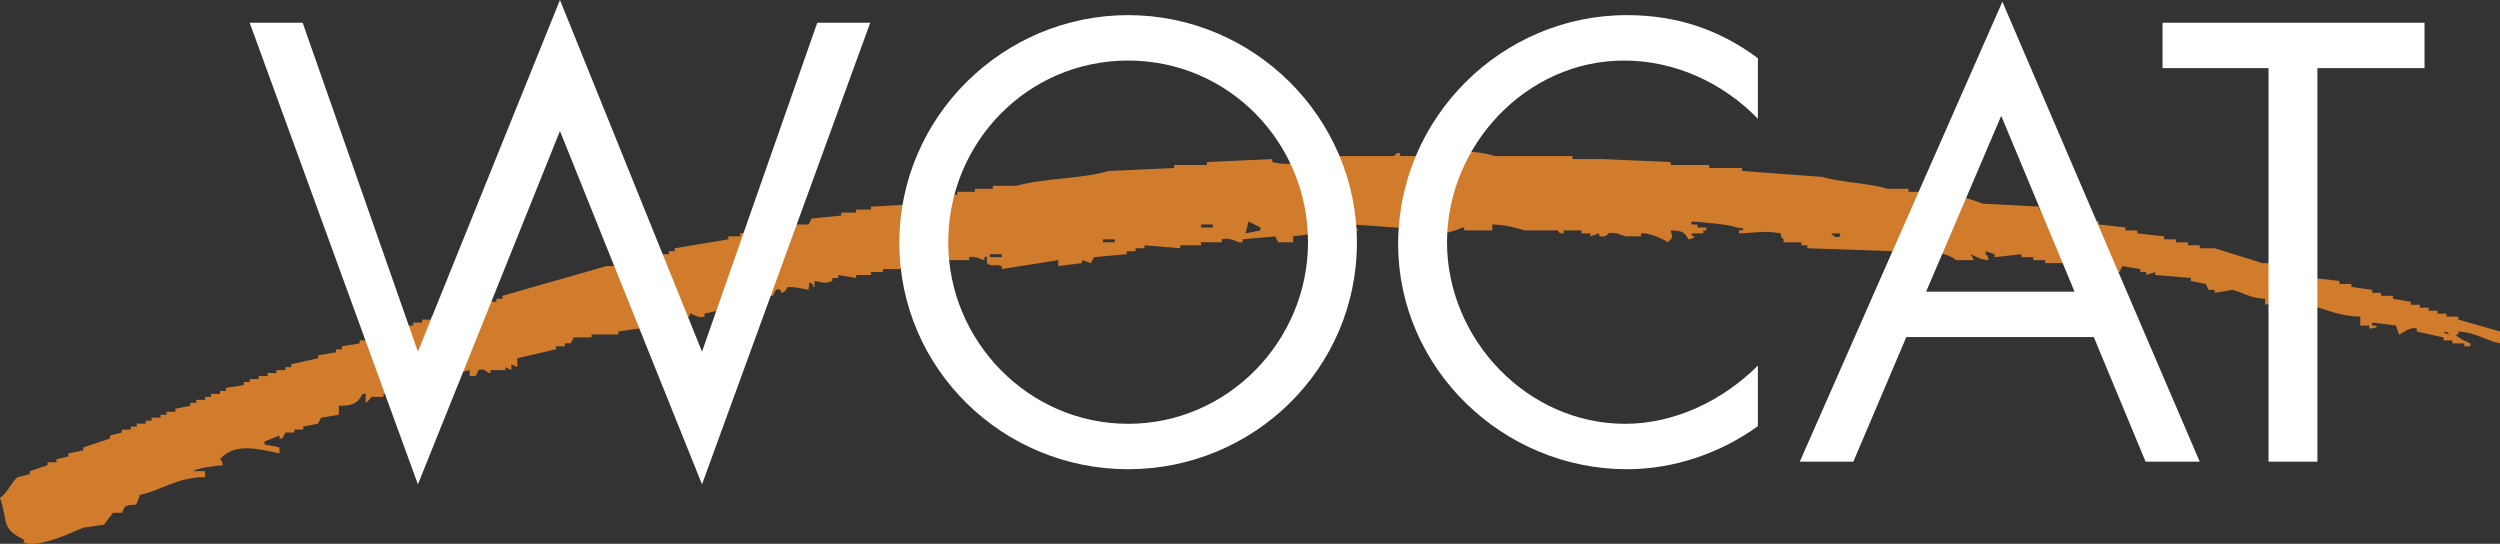 <?xml version="1.0" encoding="UTF-8" standalone="no"?>
<svg
   xmlns:dc="http://purl.org/dc/elements/1.1/"
   xmlns:cc="http://creativecommons.org/ns#"
   xmlns:rdf="http://www.w3.org/1999/02/22-rdf-syntax-ns#"
   xmlns:svg="http://www.w3.org/2000/svg"
   xmlns="http://www.w3.org/2000/svg"
   viewBox="0 0 504.596 109.764"
   height="109.764"
   width="504.596"
   xml:space="preserve"
   version="1.1"
   id="svg2"><rect x="0" y="0" width="504.596" height="109.764" fill="#333333" stroke="none"/><defs
     id="defs6" /><g
     transform="matrix(1.25,0,0,-1.25,0,109.764)"
     id="g10"><g
       transform="scale(0.1,0.1)"
       id="g12"><path
         id="path14"
         style="fill:#da812c;fill-opacity:0.941;fill-rule:evenodd;stroke:none"
         d="m 3945.57,342.859 c 5.47,-5.461 0.02,-1.898 9.6,-4.789 -5.47,5.469 -0.02,1.91 -9.6,4.789 l 0,0 z M 1598.39,467.672 c 0,-1.602 0,-3.203 0,-4.813 6.4,0 12.81,0 19.21,0 0,1.61 0,3.211 0,4.813 -6.4,0 -12.81,0 -19.21,0 l 0,0 z m 182.4,24 c 0,-1.602 0,-3.203 0,-4.801 6.41,0 12.81,0 19.21,0 0,1.598 0,3.199 0,4.801 -6.4,0 -12.8,0 -19.21,0 l 0,0 z m 1175.98,9.59 c 2.36,-2.051 6,-8.883 14.39,-4.793 0,1.601 0,3.203 0,4.793 -4.79,0 -9.59,0 -14.39,0 l 0,0 z M 1939.19,515.68 c 0,-1.61 0,-3.211 0,-4.809 6.41,0 12.8,0 19.21,0 0,1.598 0,3.199 0,4.809 -6.41,0 -12.8,0 -19.21,0 l 0,0 z m 72.01,-14.418 c 8,1.597 16,3.207 24,4.808 0,1.602 0,3.2 0,4.801 -6.4,3.199 -12.81,6.399 -19.2,9.598 -1.61,-6.399 -3.21,-12.797 -4.8,-19.207 l 0,0 z M 4036.77,342.859 c 0,-6.379 0,-12.789 0,-19.187 -24.23,4.898 -37.83,17.379 -67.2,19.187 0,-1.589 0,-3.187 0,-4.789 -1.6,0 -3.2,0 -4.8,0 5.74,-6.711 15.55,-10.601 24,-14.398 0,-1.602 0,-3.203 0,-4.801 -3.2,0 -6.41,0 -9.6,0 0,1.598 0,3.199 0,4.801 -6.41,0 -12.8,0 -19.2,0 0,1.598 0,3.199 0,4.797 -4.8,0 -9.6,0 -14.4,0 0,1.601 0,3.203 0,4.801 -14.4,3.21 -28.8,6.402 -43.2,9.589 0,1.61 0,3.211 0,4.813 -13.23,3.418 -26.8,-11.082 -28.81,-9.602 -1.6,4.789 -3.19,9.602 -4.79,14.399 -12.8,1.601 -25.61,3.211 -38.4,4.801 0,-1.59 0,-3.2 0,-4.801 1.59,0 3.19,0 4.8,0 9.07,-4.129 -9.6,-4.797 -9.6,-4.797 0,1.598 0,3.199 0,4.797 -4.8,0 -9.6,0 -14.4,0 0,4.801 0,9.601 0,14.402 -27.7,0.348 -47.19,8.289 -67.2,14.391 -12.8,0 -25.6,0 -38.4,0 0,1.597 0,3.207 0,4.808 -21.17,6.379 -34.33,1.852 -48,0 0,3.2 0,6.399 0,9.61 -23.42,0.679 -35.64,9.89 -52.8,14.39 -9.6,-1.601 -19.2,-3.199 -28.8,-4.8 0,1.601 0,3.199 0,4.8 -3.21,0 -6.4,0 -9.6,0 -1.6,3.2 -3.21,6.41 -4.8,9.602 -8.01,1.598 -16,3.187 -24,4.797 0,1.601 0,3.203 0,4.801 -19.2,1.601 -38.4,3.199 -57.6,4.8 0,1.61 0,3.2 0,4.801 -4.8,-1.601 -9.6,-3.191 -14.4,-4.801 0,1.61 0,3.2 0,4.801 -3.2,0 -6.4,0 -9.6,0 0,1.598 0,3.188 0,4.789 -9.6,1.61 -19.2,3.211 -28.8,4.809 -1.6,-3.199 -3.21,-6.41 -4.81,-9.598 -1.59,0 -3.19,0 -4.79,0 0,1.598 0,3.188 0,4.789 -3.2,-1.601 -6.4,-3.191 -9.6,-4.789 0,1.598 0,3.188 0,4.789 -5.47,5.469 -1.92,0.02 -4.8,9.61 -33.6,0 -67.2,0 -100.8,0 0,1.609 0,3.199 0,4.8 -6.4,0 -12.81,0 -19.21,0 0,1.602 0,3.2 0,4.789 -6.39,0 -12.79,0 -19.2,0 0,1.61 0,3.211 0,4.813 -14.39,-1.602 -28.79,-3.203 -43.19,-4.813 0,1.61 0,3.211 0,4.813 -4.8,1.598 -9.6,3.199 -14.4,4.797 0,-1.598 0,-3.199 0,-4.797 5.47,-5.473 1.91,-0.024 4.8,-9.602 -15.24,1.258 -18.35,4.852 -28.81,9.602 1.6,-3.203 3.21,-6.402 4.81,-9.602 -9.6,0 -19.2,0 -28.8,0 -18.34,16.571 -65.07,14.399 -100.8,14.399 -46.4,1.601 -92.8,3.211 -139.2,4.801 0,1.601 0,3.199 0,4.789 -3.2,0 -6.41,0 -9.6,0 0,1.601 0,3.211 0,4.812 -9.6,0 -19.21,0 -28.8,0 0,1.598 0,3.199 0,4.801 -5.47,5.469 -1.91,0.019 -4.8,9.59 -25.8,4.808 -39.18,0.929 -67.2,0 0,1.597 0,3.207 0,4.808 1.6,0 3.2,0 4.79,0 9.08,4.121 -9.59,4.801 -9.59,4.801 -4.83,4.32 -61.68,9.27 -72.01,9.598 0,-1.598 0,-3.199 0,-4.789 3.21,0 6.41,0 9.61,0 0,-1.61 0,-3.211 0,-4.809 4.8,0 9.6,0 14.4,0 0,-1.601 0,-3.199 0,-4.801 -1.61,0 -3.21,0 -4.8,0 0,-1.601 0,-3.211 0,-4.808 -6.4,0 -12.8,0 -19.21,0 0.57,-6.762 -1.01,-1.301 4.81,-4.793 -5.31,-4.571 0.06,-2.469 -9.6,-4.797 -6.8,12.047 -9.85,13.75 -28.8,14.398 2.27,-10.781 6.2,-9.101 -4.81,-19.199 -4.78,4.668 -32.59,16.559 -43.19,14.391 0,-1.59 0,-3.192 0,-4.793 -8,0 -16.01,0 -24,0 -6.96,1.043 -15.79,7.902 -28.8,4.793 0,0 -2.16,-6.762 -14.41,-4.793 0,1.601 0,3.203 0,4.793 -4.79,-1.59 -9.6,-3.192 -14.39,-4.793 0,1.601 0,3.203 0,4.793 -4.81,0 -9.6,0 -14.41,0 0,1.597 0,3.207 0,4.808 -9.6,0 -19.19,0 -28.79,0 0,-1.601 0,-3.211 0,-4.808 -8.08,-1.301 -8.3,4.508 -9.6,4.808 -17.6,0 -35.2,0 -52.8,0 -15.46,4.391 -31.57,9.129 -52.8,9.61 0,-3.211 0,-6.41 0,-9.61 -14.4,0 -28.81,0 -43.2,0 -6.69,1.192 1.96,4.231 -4.8,4.801 -6.36,-3.461 -31.76,-12.461 -43.2,-9.609 0,1.597 0,3.207 0,4.808 -44.8,3.2 -89.61,6.399 -134.38,9.61 0,-1.61 0,-3.211 0,-4.809 9.63,-2.75 4.14,0.578 9.58,-4.801 -9.58,0 -19.18,0 -28.78,0 -15.82,-13.82 -21.93,4.008 -38.39,0 0,-1.601 0,-3.211 0,-4.808 -12.81,-1.59 -25.61,-3.192 -38.4,-4.793 0,-3.199 0,-6.399 0,-9.598 -8,0 -16.01,0 -24.01,0 -1.59,3.199 -3.19,6.399 -4.79,9.598 -17.6,-1.59 -35.21,-3.199 -52.8,-4.797 0,-1.602 0,-3.203 0,-4.801 -9.68,-1.699 -18.05,9.039 -33.61,4.801 0,-1.602 0,-3.203 0,-4.801 -11.19,0 -22.4,0 -33.6,0 0,-1.601 0,-3.211 0,-4.812 -11.19,0 -22.39,0 -33.59,0 0,-1.59 0,-3.188 0,-4.789 -19.2,1.601 -38.4,3.199 -57.6,4.789 0,-1.59 0,-3.188 0,-4.789 -4.81,0 -9.61,0 -14.41,0 0,-1.59 0,-3.2 0,-4.801 -4.79,0 -9.6,0 -14.39,0 0,-1.598 0,-3.199 0,-4.797 -17.6,-1.602 -35.21,-3.203 -52.8,-4.813 -1.61,-3.187 -3.21,-6.39 -4.81,-9.589 -4.79,1.609 -9.59,3.199 -14.39,4.8 0,-1.601 0,-3.191 0,-4.8 -12.81,-1.598 -25.61,-3.2 -38.4,-4.801 0,3.203 0,6.41 0,9.601 -30.4,-4.8 -60.8,-9.601 -91.2,-14.41 0,1.61 0,3.211 0,4.809 -10.86,3.761 -17.25,-1.789 -24,4.801 0,3.199 0,6.402 0,9.589 -5.39,4.129 -3.34,-4.41 -4.8,-4.789 -1.17,-0.3 -14.04,7.391 -24.01,4.789 0,-1.589 0,-3.187 0,-4.789 -11.19,0 -22.4,0 -33.59,0 0,0 -0.22,-3.101 -9.6,-4.8 0,-3.2 0,-6.399 0,-9.61 -8.77,3.27 -3.79,6.809 -9.6,0 -1.6,0 -3.21,0 -4.8,0 0,3.211 0,6.41 0,9.61 -1.6,0 -3.21,0 -4.8,0 0,-1.598 0,-3.2 0,-4.801 -11.2,0 -22.4,0 -33.61,0 0,-1.598 0,-3.199 0,-4.809 -14.39,0 -28.79,0 -43.19,0 0,-1.601 0,-3.191 0,-4.789 -6.4,0 -12.8,0 -19.2,0 0,-1.601 0,-3.191 0,-4.801 -8.01,0 -16,0 -24,0 0,-1.601 0,-3.199 0,-4.8 -9.6,1.601 -19.21,3.199 -28.8,4.8 0,-1.601 0,-3.199 0,-4.8 -3.2,0 -6.4,0 -9.61,0 0,-1.598 0,-3.2 0,-4.801 -14.62,-5.84 -16.4,-1.16 -28.79,0 0,-3.199 0,-6.399 0,-9.59 -6.79,0.25 1.88,3.633 -4.8,4.793 -4.13,9.066 -4.8,-9.602 -4.8,-9.602 -11.89,2.129 -17.62,4.41 -33.6,4.809 -4.11,-5.41 -2.37,-6.949 -9.6,-9.609 -2.21,1.261 -1.07,8.359 -9.6,4.8 -1.6,-3.199 -3.21,-6.41 -4.8,-9.601 -14.4,-1.598 -28.81,-3.199 -43.21,-4.789 0,-1.61 0,-3.211 0,-4.809 -4.79,0 -9.59,0 -14.39,0 0,-1.601 0,-3.199 0,-4.801 -3.2,0 -6.4,0 -9.6,0 0,-1.601 0,-3.211 0,-4.808 -14.4,-3.192 -28.8,-6.383 -43.2,-9.59 0,-1.602 0,-3.203 0,-4.801 -11.63,-3.723 -18.26,5.219 -24,4.801 0,-1.602 0,-3.203 0,-4.801 -4.81,0 -9.61,0 -14.4,0 0,-1.601 0,-3.211 0,-4.812 -22.4,-1.59 -44.81,-3.188 -67.2,-4.789 0,-3.2 0,-6.399 0,-9.598 -11.2,-1.602 -22.41,-3.203 -33.602,-4.813 0,-1.589 0,-3.187 0,-4.789 -14.398,0 -28.796,0 -43.203,0 0,-1.59 0,-3.191 0,-4.8 -9.597,0 -19.199,0 -28.8,0 -1.594,-3.2 -3.196,-6.399 -4.797,-9.598 -3.2,0 -6.403,0 -9.602,0 0,-1.602 0,-3.203 0,-4.801 -4.801,0 -9.598,0 -14.398,0 0,-1.601 0,-3.199 0,-4.801 -20.797,-4.8 -41.606,-9.601 -62.399,-14.398 0,-4.801 0,-9.602 0,-14.402 -3.203,1.601 -6.398,3.199 -9.601,4.8 0,-3.199 0,-6.41 0,-9.601 -3.2,1.601 -6.403,3.203 -9.602,4.801 0,-1.598 0,-3.2 0,-4.801 -8,0 -16,0 -24,0 0,-1.598 0,-3.199 0,-4.797 -5.828,-0.942 -8.504,9.219 -19.199,4.797 -1.602,-3.199 -3.195,-6.41 -4.805,-9.598 -3.191,0 -6.394,0 -9.594,0 0,3.188 0,6.399 0,9.598 -27.199,-6.399 -54.406,-12.797 -81.601,-19.199 0,-1.598 0,-3.2 0,-4.801 -6.399,0 -12.797,0 -19.199,0 -1.602,-3.199 -3.203,-6.399 -4.801,-9.598 -3.203,0 -6.402,0 -9.598,0 0,-1.601 0,-3.211 0,-4.801 -8,0 -16.008,0 -24,0 0,-1.601 0,-3.199 0,-4.8 -6.402,0 -12.804,0 -19.199,0 0,0 -5.676,-7.508 -9.605,-9.598 0,4.797 0,9.598 0,14.398 -1.594,0 -3.2,0 -4.797,0 -8.055,-14.879 -14.551,-19.211 -38.403,-19.199 0,-4.801 0,-9.601 0,-14.402 -9.597,-1.598 -19.199,-3.199 -28.797,-4.797 -1.601,-3.203 -3.203,-6.402 -4.8,-9.602 -7.996,-1.601 -16.004,-3.199 -24.004,-4.8 0,-1.598 0,-3.2 0,-4.801 -4.797,0 -9.598,0 -14.399,0 0,-1.598 0,-3.199 0,-4.797 -4.797,0 -9.597,0 -14.398,0 -1.598,-3.203 -3.199,-6.402 -4.801,-9.602 -1.598,0 -3.199,0 -4.801,0 0,1.602 0,3.2 0,4.801 -7.996,-3.199 -16,-6.402 -24,-9.601 0,-1.598 0,-3.2 0,-4.801 8,-1.598 16.004,-3.199 24,-4.797 0,-3.203 0,-6.402 0,-9.602 -33.617,6.852 -72.527,18.09 -96,-9.601 5.465,-5.469 1.914,-0.008 4.801,-9.598 -9.707,-0.531 -42.551,-4.531 -48,-9.601 6.402,0 12.805,0 19.199,0 0,-3.2 0,-6.399 0,-9.598 -45.922,-0.094 -68.644,-20.832 -105.597,-28.801 -7.16,-26.223 -7.438,-10.133 -24,-19.199 -1.598,-3.203 -3.2,-6.402 -4.801,-9.602 -4.801,0 -9.602,0 -14.399,0 -4.8,-6.398 -9.601,-12.801 -14.406,-19.199 C 156.797,29.27 145.598,27.672 134.398,26.07 119.492,20.301 64.062,-7.762 38.395,2.07 c 0,1.602 0,3.199 0,4.801 C 0.109,25.5 13.809,35.66 0,74.07 c 11.871,7.258 18.32,26.461 28.797,33.602 6.398,1.598 12.801,3.199 19.199,4.797 0,1.601 0,3.203 0,4.801 9.602,3.199 19.203,6.402 28.801,9.601 0,1.598 0,3.199 0,4.801 4.801,0 9.601,0 14.398,0 0,1.598 0,3.199 0,4.797 6.399,1.601 12.797,3.203 19.203,4.801 0,1.601 0,3.199 0,4.8 8,1.602 15.997,3.2 24,4.801 0,1.598 0,3.199 0,4.801 14.395,4.797 28.801,9.598 43.2,14.398 0,1.602 0,3.2 0,4.801 6.394,1.598 12.797,3.199 19.199,4.801 0,1.598 0,3.199 0,4.797 4.801,0 9.598,0 14.398,0 0,1.601 0,3.203 0,4.801 3.2,0 6.403,0 9.602,0 0,1.601 0,3.199 0,4.8 4.801,0 9.598,0 14.402,0 0,1.602 0,3.2 0,4.801 3.196,0 6.399,0 9.598,0 0,1.598 0,3.199 0,4.801 4.797,0 9.601,0 14.402,0 0,1.598 0,3.199 0,4.797 3.196,0 6.399,0 9.594,0 0,1.601 0,3.203 0,4.801 4.801,0 9.605,0 14.406,0 0,1.601 0,3.199 0,4.8 7.996,1.602 16,3.2 23.996,4.801 0,1.598 0,3.199 0,4.801 3.2,0 6.403,0 9.602,0 0,1.598 0,3.199 0,4.797 4.797,0 9.598,0 14.398,0 0,1.601 0,3.203 0,4.801 3.203,0 6.403,0 9.602,0 0,1.601 0,3.199 0,4.8 4.801,0 9.598,0 14.398,0 0,1.59 0,3.2 0,4.801 3.203,0 6.403,0 9.606,0 0,1.598 0,3.199 0,4.801 9.594,1.598 19.199,3.199 28.797,4.797 0,1.601 0,3.203 0,4.801 3.199,0 6.402,0 9.593,0 0,1.601 0,3.21 0,4.8 4.805,0 9.606,0 14.407,0 0,1.602 0,3.2 0,4.801 4.8,0 9.597,0 14.398,0 0,1.598 0,3.199 0,4.801 4.801,0 9.602,0 14.399,0 0,1.598 0,3.199 0,4.797 4.8,0 9.601,0 14.402,0 0,1.601 0,3.203 0,4.801 3.203,0 6.398,0 9.601,0 0,1.601 0,3.199 0,4.8 14.399,3.2 28.801,6.399 43.2,9.602 0,1.598 0,3.199 0,4.797 9.601,1.601 19.199,3.203 28.8,4.801 0,1.601 0,3.199 0,4.8 3.2,0 6.403,0 9.598,0 0,1.602 0,3.2 0,4.801 9.602,1.598 19.199,3.199 28.801,4.801 0,1.598 0,3.199 0,4.797 3.195,0 6.398,0 9.598,0 0,1.601 0,3.203 0,4.801 4.8,0 9.605,0 14.402,0 0,1.609 0,3.21 0,4.8 4.797,0 9.598,0 14.402,0 0,1.602 0,3.2 0,4.789 7.992,0 16,0 24,0 0,1.61 0,3.211 0,4.813 3.196,0 6.395,0 9.598,0 0,1.598 0,3.199 0,4.797 4.801,0 9.601,0 14.398,0 0,1.601 0,3.211 0,4.801 4.801,0 9.602,0 14.403,0 0,1.601 0,3.199 0,4.789 4.797,0 9.597,0 14.398,0 0,1.601 0,3.211 0,4.812 4.801,-1.601 9.606,-3.211 14.399,-4.812 1.601,3.211 3.203,6.41 4.8,9.613 8.004,0 16,0 24,0 0,1.598 0,3.207 0,4.797 4.797,0 9.606,0 14.403,0 0,1.601 0,3.203 0,4.793 4.8,0 9.593,0 14.394,0 0,1.597 0,3.207 0,4.808 4.805,0 9.606,0 14.406,0 0,1.602 0,3.2 0,4.801 6.403,0 12.801,0 19.2,0 0,1.598 0,3.199 0,4.809 3.199,0 6.398,0 9.597,0 0,1.59 0,3.191 0,4.789 55.993,16 112.008,32 168,48 9.606,0 19.203,0 28.805,0 0,1.601 0,3.203 0,4.801 6.39,0 12.8,0 19.2,0 0,1.609 0,3.199 0,4.8 3.2,0 6.39,0 9.6,0 0,1.602 0,3.2 0,4.789 6.39,0 12.79,0 19.2,0 0,1.61 0,3.211 0,4.813 8,0 16,0 24,0 0,1.598 0,3.199 0,4.797 3.2,0 6.4,0 9.59,0 0,1.601 0,3.211 0,4.801 28.8,4.789 57.61,9.601 86.41,14.402 0,1.598 0,3.207 0,4.797 6.4,0 12.8,0 19.2,0 0,1.601 0,3.203 0,4.793 17.59,1.597 35.2,3.207 52.8,4.808 0,1.602 0,3.2 0,4.801 9.6,0 19.2,0 28.8,0 0,1.598 0,3.199 0,4.809 9.6,0 19.2,0 28.8,0 1.6,3.191 3.19,6.39 4.8,9.59 16,1.601 32,3.199 48,4.8 0,1.602 0,3.2 0,4.809 8,0 15.99,0 24,0 0,1.601 0,3.191 0,4.793 8,0 15.99,0 24,0 0,1.598 0,3.187 0,4.797 28.8,1.601 57.6,3.203 86.39,4.801 0,1.601 0,3.199 0,4.8 8.01,0 16.01,0 24.01,0 1.6,3.2 3.2,6.399 4.8,9.59 8,0 16,0 24,0 0,1.61 0,3.207 0,4.809 9.6,0 19.19,0 28.79,0 0,1.601 0,3.203 0,4.804 9.6,0 19.21,0 28.8,0 0,1.602 0,3.204 0,4.797 12.81,0 25.61,0 38.4,0 44.65,12.93 104.45,10.828 148.81,23.993 35.2,1.601 70.4,3.203 105.6,4.804 0,1.602 0,3.203 0,4.805 17.59,0 35.2,0 52.8,0 0,1.601 0,3.203 0,4.797 35.19,1.601 70.4,3.203 105.59,4.793 0,-1.59 0,-3.192 0,-4.793 28.88,-8.516 67.9,4.09 86.41,9.597 28.79,0 57.57,0 86.37,0 8,0 15.99,0 24,0 1.22,0.274 1.56,6.153 9.6,4.805 0,-1.601 0,-3.203 0,-4.805 27.2,0 54.41,0 81.59,0 1.18,-0.253 1.5,-6.66 9.6,-4.804 0,1.601 0,3.203 0,4.804 3.21,0 6.41,0 9.61,0 0,1.602 0,3.204 0,4.805 15.59,5.41 44.37,-2.305 52.8,-4.805 41.6,0 83.2,0 124.8,0 0,-1.601 0,-3.203 0,-4.804 16,0 32,0 48,0 36.79,-1.59 73.6,-3.192 110.4,-4.793 0,-1.594 0,-3.196 0,-4.797 15.99,0 32,0 48,0 4.8,0 9.6,0 14.4,0 0,-1.602 0,-3.203 0,-4.805 17.6,0 35.2,0 52.79,0 0,-1.601 0,-3.203 0,-4.804 43.21,-3.192 86.41,-6.387 129.6,-9.59 31.12,-9.09 75.03,-9.922 105.61,-19.2 11.2,0 22.4,0 33.6,0 0,-1.601 0,-3.203 0,-4.804 6.4,0 12.8,0 19.19,0 0,-1.602 0,-3.199 0,-4.809 4.81,0 9.61,0 14.41,0 0,-1.601 0,-3.191 0,-4.789 7.99,0 15.99,0 24,0 0,-1.601 0,-3.191 0,-4.801 8,0 16,0 23.99,0 0,1.61 0,3.2 0,4.801 10.03,2.277 31.98,-7.633 38.4,-9.601 30.4,-1.598 60.81,-3.2 91.2,-4.801 0,-1.61 0,-3.199 0,-4.797 6.41,0 12.81,0 19.2,0 0,-1.602 0,-3.192 0,-4.793 4.81,0 9.61,0 14.41,0 0,-1.609 0,-3.207 0,-4.809 8,0 15.99,0 24,0 0,-1.601 0,-3.199 0,-4.8 8,0 16,0 24,0 0,-1.61 0,-3.211 0,-4.801 4.8,0 9.59,0 14.4,0 0,-1.598 0,-3.199 0,-4.789 14.39,-1.61 28.8,-3.211 43.19,-4.809 0,-1.601 0,-3.199 0,-4.801 6.41,0 12.81,0 19.21,0 0,-1.601 0,-3.211 0,-4.808 14.4,-1.59 28.8,-3.192 43.2,-4.793 0,-1.59 0,-3.199 0,-4.797 6.39,0 12.8,0 19.19,0 0,-1.602 0,-3.203 0,-4.801 6.41,0 12.81,0 19.2,0 0,-1.601 0,-3.211 0,-4.812 6.41,0 12.81,0 19.21,0 0,-1.59 0,-3.188 0,-4.789 7.99,0 16,0 24,0 22.62,-7.36 54.22,-16.52 76.79,-24 8.01,0 16.01,0 24.01,0 0,-1.598 0,-3.2 0,-4.801 11.2,-1.598 22.4,-3.199 33.6,-4.809 0,-1.601 0,-3.191 0,-4.789 3.19,0 6.4,0 9.6,0 0,-1.601 0,-3.191 0,-4.801 4.8,0 9.6,0 14.4,0 0,-1.601 0,-3.199 0,-4.8 14.39,-1.598 28.8,-3.2 43.2,-4.801 0,-1.61 0,-3.199 0,-4.797 6.39,0 12.8,0 19.2,0 0,-1.602 0,-3.192 0,-4.793 11.2,-1.609 22.4,-3.207 33.6,-4.809 0,-1.601 0,-3.199 0,-4.8 4.8,0 9.6,0 14.4,0 0,-1.61 0,-3.211 0,-4.801 6.4,0 12.8,0 19.19,0 0,-1.598 0,-3.199 0,-4.789 9.6,-1.61 19.2,-3.211 28.8,-4.809 0,-1.601 0,-3.199 0,-4.801 4.81,0 9.61,0 14.41,0 0,-1.601 0,-3.211 0,-4.808 4.79,0 9.6,0 14.4,0 0,-1.59 0,-3.192 0,-4.793 4.8,0 9.59,0 14.4,0 0,-1.59 0,-3.199 0,-4.797 4.8,0 9.6,0 14.4,0 0,-1.602 0,-3.203 0,-4.801 6.4,0 12.8,0 19.2,0 0,-1.601 0,-3.211 0,-4.812 22.39,-6.379 44.8,-12.789 67.2,-19.2 l 0,0" /><path
         id="path16"
         style="fill:#ffffff;fill-opacity:1;fill-rule:nonzero;stroke:none"
         d="m 3741.94,768.125 0,-635.434 -78.96,0 0,635.434 -171.08,0 0,73.324 423.01,0 0,-73.324 -172.97,0 0,0 z m -510.56,-77.078 -121.25,-283.875 239.68,0 -118.43,283.875 0,0 z m 233.12,-558.356 -83.65,201.161 -302.7,0 -85.52,-201.161 -86.49,0 327.13,742.606 318.65,-742.606 -87.42,0 0,0 z m -840.35,61.09 c 79.9,0 157.91,37.598 214.32,94.008 l 0,-97.777 c -61.1,-44.184 -136.31,-69.551 -211.49,-69.551 -200.23,0 -369.39,162.617 -369.39,363.789 0,203.039 166.35,369.426 369.39,369.426 78.95,0 148.5,-22.559 211.49,-69.563 l 0,-97.754 c -56.41,58.282 -134.42,93.985 -216.19,93.985 -157.93,0 -285.79,-137.235 -285.79,-293.285 0,-156.028 128.79,-293.278 287.66,-293.278 l 0,0 z m -802.56,586.563 c -162.61,0 -290.46,-132.539 -290.46,-293.285 0,-159.797 129.73,-293.278 290.46,-293.278 160.75,0 290.47,133.481 290.47,293.278 0,160.746 -127.84,293.285 -290.47,293.285 l 0,0 z m 0,-659.883 c -202.1,0 -369.42,161.68 -369.42,365.668 0,203.043 167.32,367.547 369.42,367.547 202.12,0 369.41,-164.504 369.41,-367.547 0,-203.988 -167.29,-365.668 -369.41,-365.668 l 0,0 z M 1133.54,96.031 904.176,666.613 674.809,96.031 403.148,841.449 l 85.536,0 186.125,-531.109 229.367,567.769 229.364,-567.769 186.11,531.109 85.55,0 -271.66,-745.418 0,0" /></g></g></svg>